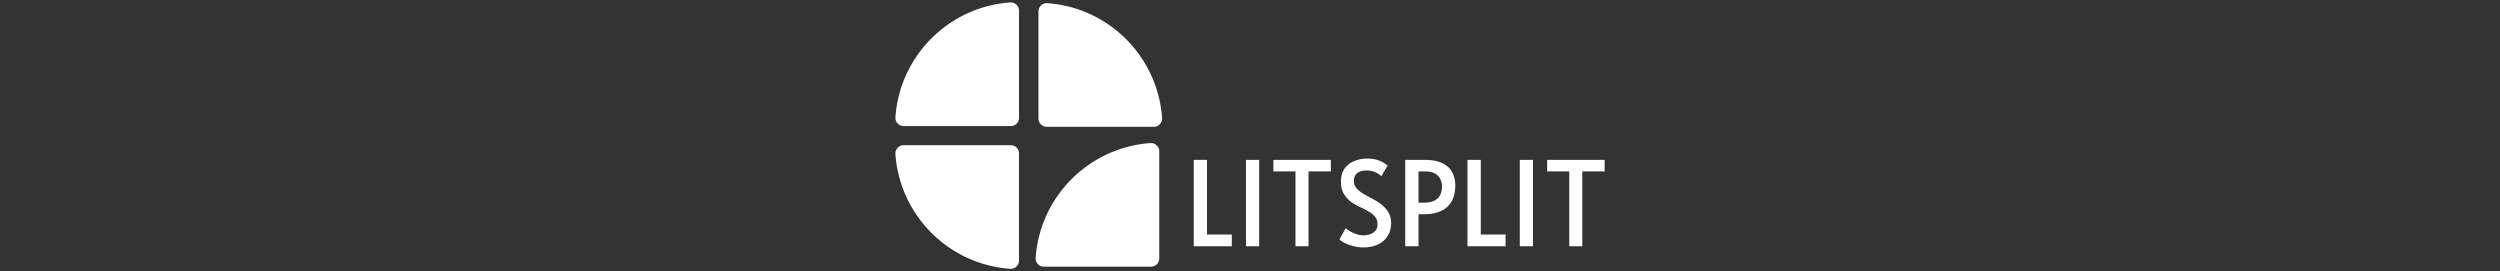 <svg xmlns="http://www.w3.org/2000/svg" version="1.1" xmlns:xlink="http://www.w3.org/1999/xlink" width="2000" height="217" viewBox="0 0 2000 217"><rect x="0" y="0" width="2000" height="217" fill="#333333" stroke="none"/><svg xml:space="preserve" width="2000" height="217" data-version="2" data-id="lg_iEtFFSk77OlPpb3W3k" viewBox="0 0 578 217" x="0" y="0"><rect width="100%" height="100%" fill="transparent"></rect><path fill="#fff" d="M97.124 1.966C48.027 5.438 8.804 44.66 5.334 93.756c-.272 3.832 2.753 7.094 6.593 7.094H97.61a6.61 6.61 0 0 0 6.61-6.61V8.56c0-3.84-3.262-6.863-7.093-6.594Zm121.54 92.37c-3.472-49.097-42.694-88.32-91.79-91.79-3.832-.272-7.094 2.753-7.094 6.593v85.682a6.61 6.61 0 0 0 6.61 6.61h85.68c3.84 0 6.863-3.262 6.594-7.093Zm-9.356 20.14c-49.097 3.472-88.32 42.694-91.79 91.79-.272 3.832 2.753 7.094 6.593 7.094h85.682a6.61 6.61 0 0 0 6.61-6.61v-85.68c0-3.84-3.262-6.863-7.093-6.594ZM5.332 123.243c3.472 49.097 42.694 88.32 91.79 91.79 3.832.272 7.094-2.753 7.094-6.593v-85.682a6.61 6.61 0 0 0-6.61-6.61h-85.68c-3.84 0-6.863 3.262-6.594 7.093Zm269.103 73.76h-30.46v-69.09h10.63v59.69h19.83zm21.9 0h-10.53v-69.09h10.53zm39.48 0h-10.43v-59.88h-17.67v-9.21h45.96v9.21h-17.86zm43.9.94q-3.95 0-7.8-.99-3.86-.98-6.86-2.44-3.01-1.46-4.52-2.96l4.99-8.93q1.03.84 3.24 2.21 2.21 1.36 5.12 2.39 2.92 1.04 5.83 1.04 4.79 0 8.04-2.26 3.24-2.25 3.24-6.58 0-3.57-1.88-5.92t-4.93-4.14q-3.06-1.78-6.58-3.43-3.53-1.64-6.73-3.71-3.66-2.44-6.39-6.49-2.72-4.04-2.72-10.43 0-6.3 2.86-10.34 2.87-4.04 7.62-6.06 4.74-2.02 10.38-2.02 4.52 0 7.71.94 3.2.94 5.36 2.25 2.16 1.32 3.38 2.35l-4.98 8.56q-1.6-1.7-4.79-3.15-3.2-1.46-7.15-1.46-4.6 0-7.33 2.11-2.72 2.12-2.72 6.26 0 3.66 2.44 6.25 2.44 2.58 6.25 4.7 3.81 2.11 7.85 4.27 4.04 2.17 7.14 5.08 2.54 2.26 4.33 5.64 1.78 3.38 1.78 7.61 0 6.4-2.96 10.81-2.96 4.42-7.94 6.63t-11.28 2.21m44.09-.94h-10.63v-69.09h15.23q9.03 0 14.48 2.63 5.45 2.63 7.89 7.29 2.45 4.65 2.45 10.67 0 10.99-6.39 16.96-6.4 5.97-19.37 5.97h-3.66zm0-59.88v25.01h3.94q6.21 0 9.4-1.98 3.2-1.97 4.33-4.89 1.13-2.91 1.13-5.64 0-3.29-1.23-6.11-1.22-2.82-4.23-4.6-3-1.79-8.46-1.79zm69.65 59.88h-30.46v-69.09h10.63v59.69h19.83zm21.9 0h-10.53v-69.09h10.53zm39.48 0h-10.43v-59.88h-17.67v-9.21h45.96v9.21h-17.86z"></path></svg></svg>
